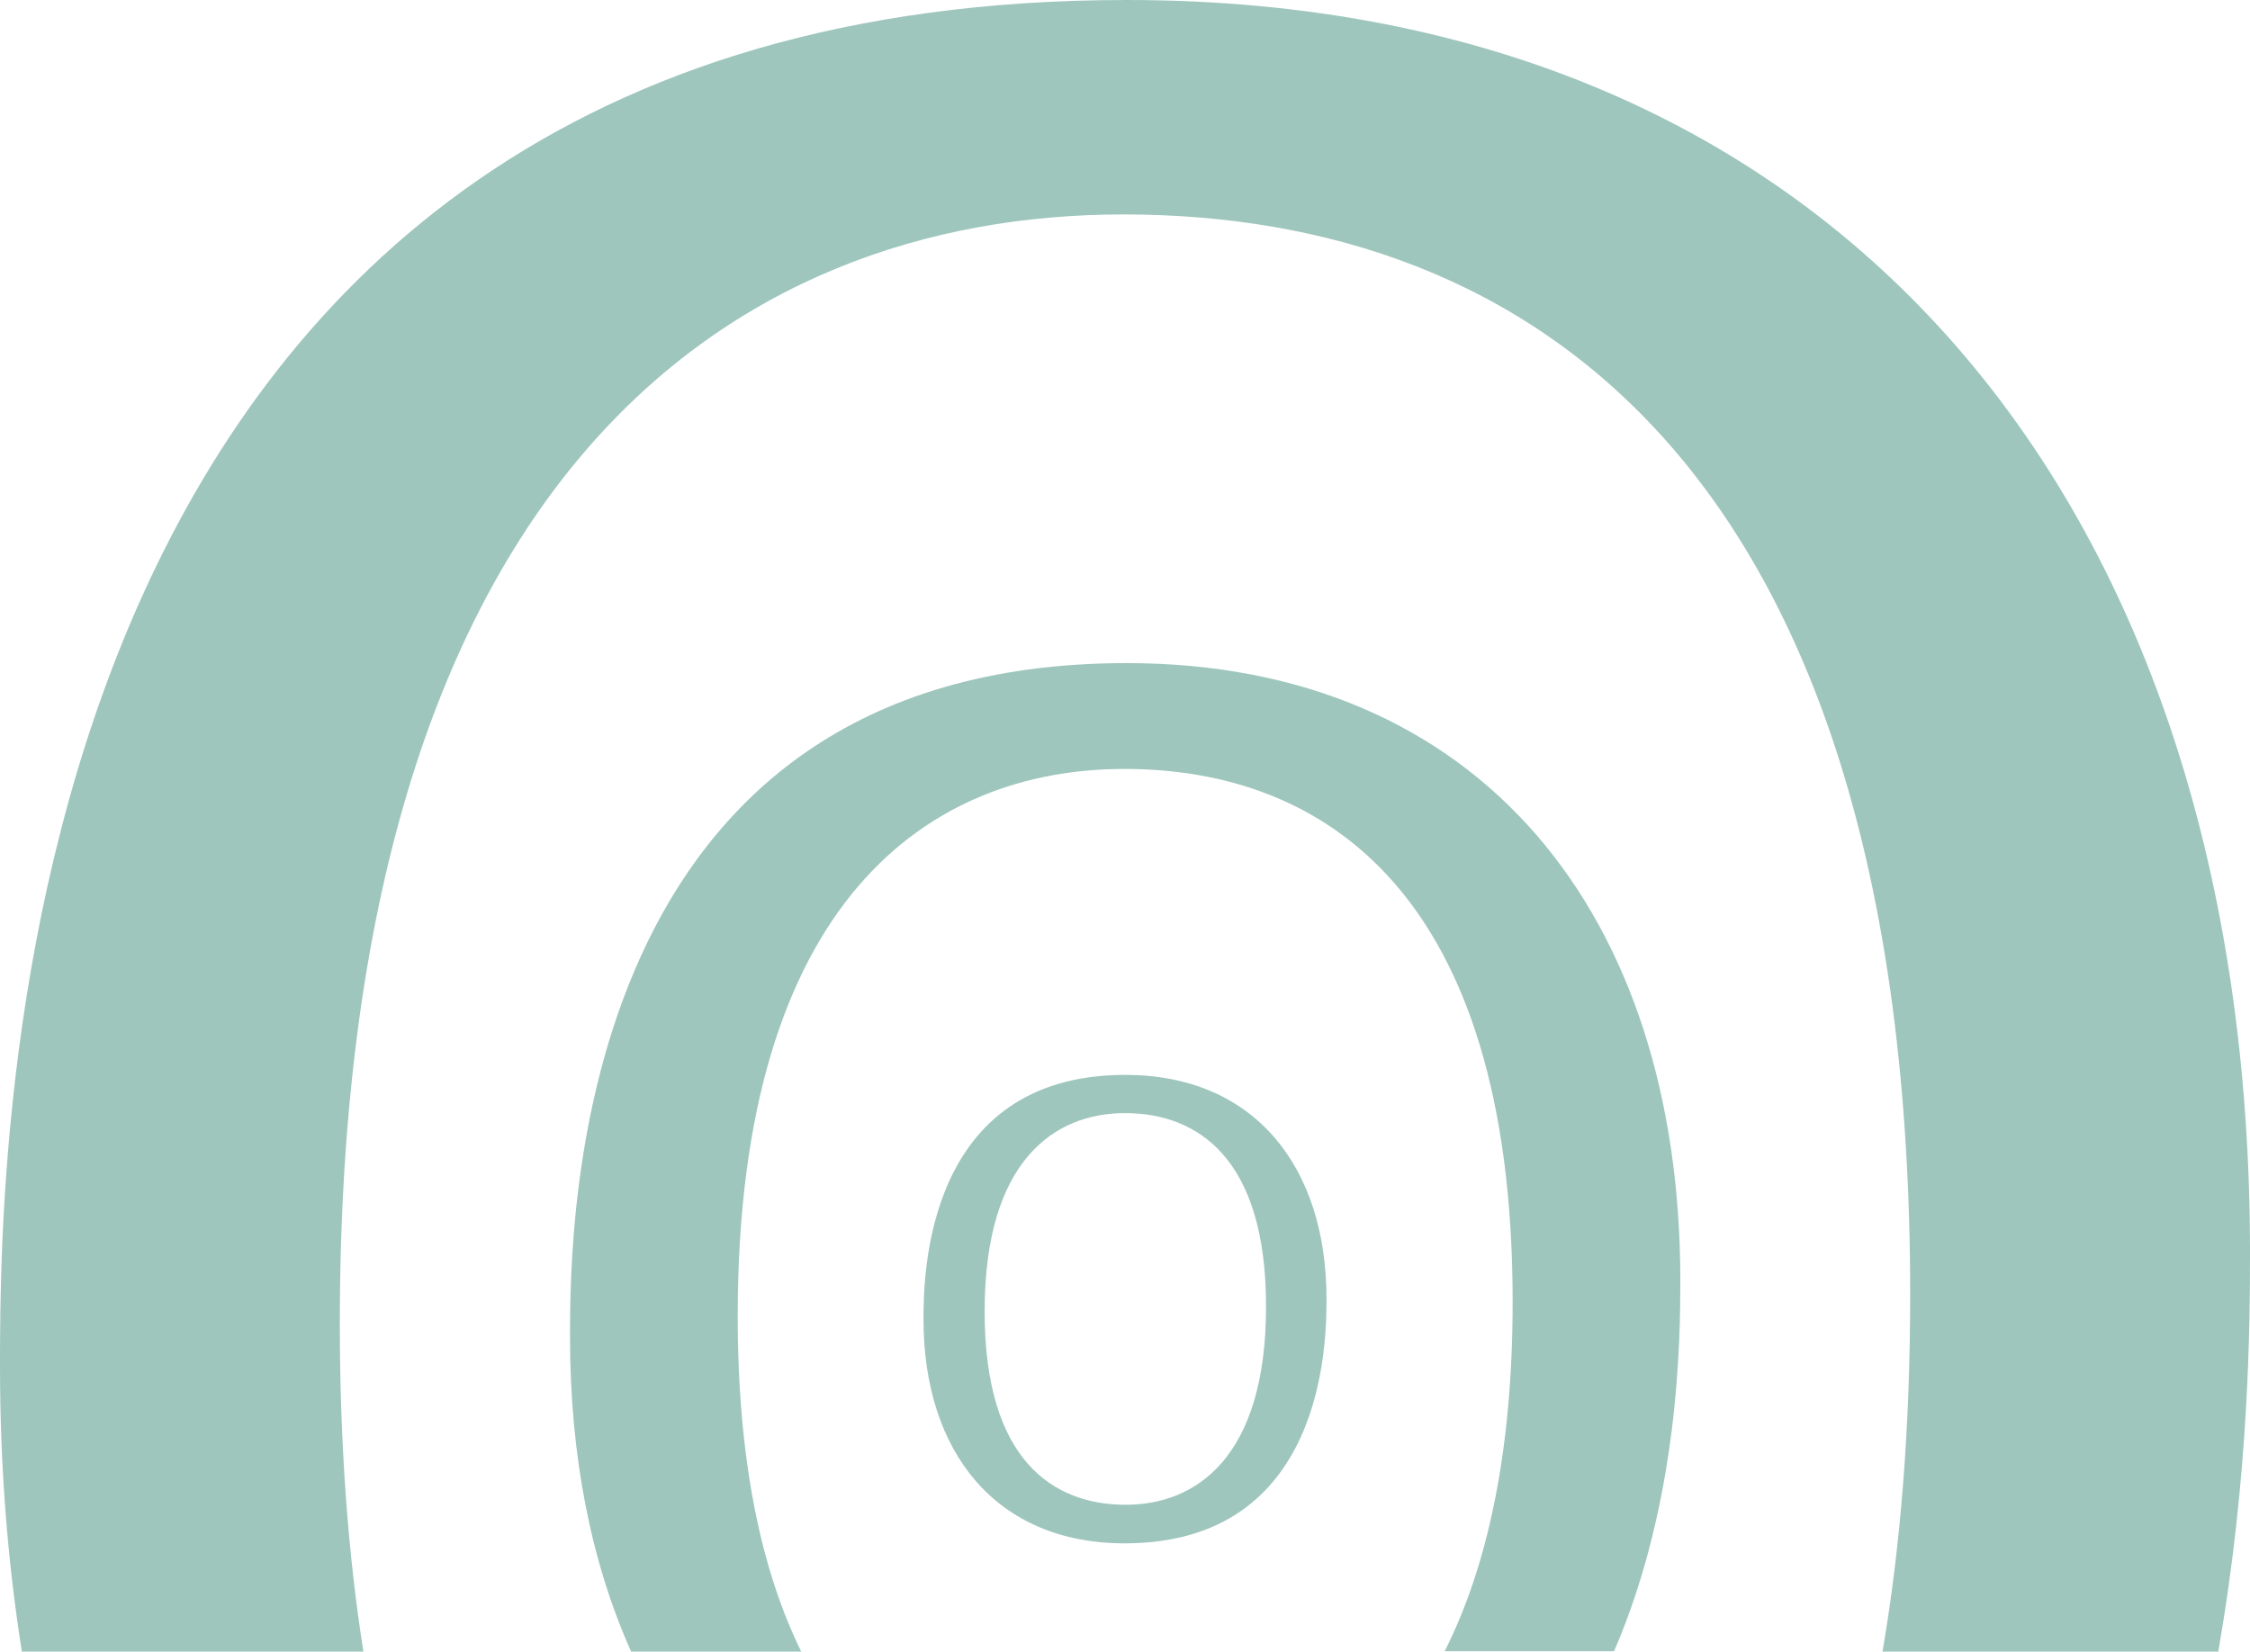 <?xml version="1.0" encoding="utf-8"?>
<!-- Generator: Adobe Illustrator 22.1.0, SVG Export Plug-In . SVG Version: 6.00 Build 0)  -->
<svg version="1.1" id="Layer_1" xmlns="http://www.w3.org/2000/svg" xmlns:xlink="http://www.w3.org/1999/xlink" x="0px" y="0px"
	 viewBox="0 0 658.8 483.7" style="enable-background:new 0 0 658.8 483.7;" xml:space="preserve">
<style type="text/css">
	.st0{fill:#9EC6BD;}
</style>
<g>
	<path class="st0" d="M388.4,380.4c0-38.8-21.2-65.6-58.9-65.6c-58.7,0-59.1,59.1-59.1,71.6c0,38.8,21.2,65.6,58.9,65.6
		C388,452,388.4,392.9,388.4,380.4z M288.3,384.1c0-44.4,20.6-58.1,41.1-58.1c21.2,0,41.3,13.1,41.3,56.6
		c0,44.4-20.6,58.1-41.1,58.1C308.3,440.7,288.3,427.6,288.3,384.1z"/>
	<path class="st0" d="M106.4,483.7c-4.5-28.6-6.9-60.6-6.9-96.2c0-248.2,115.2-324.7,229.4-324.7c118.4,0,230.4,73.3,230.4,316.3
		c0,39-2.8,73.7-8.1,104.6h98.3c9.1-51.8,9.3-96.1,9.3-117.1C658.8,149.8,540.5,0,329.9,0C2.1,0,0,329.9,0,400.1
		c0,29.2,2.2,57.1,6.4,83.6H106.4z"/>
	<path class="st0" d="M216,385.4c0-122.5,56.8-160.2,113.2-160.2c58.4,0,113.7,36.2,113.7,156c0,44.7-7.6,78-19.9,102.4h49.6
		c19.1-44.2,19.4-91.7,19.4-108.6c0-107-58.4-180.8-162.2-180.8C168,194.3,166.9,357,166.9,391.6c0,34.6,6.1,65.8,17.9,92.1h49.8
		C223,460.1,216,428.1,216,385.4z"/>
</g>
</svg>

